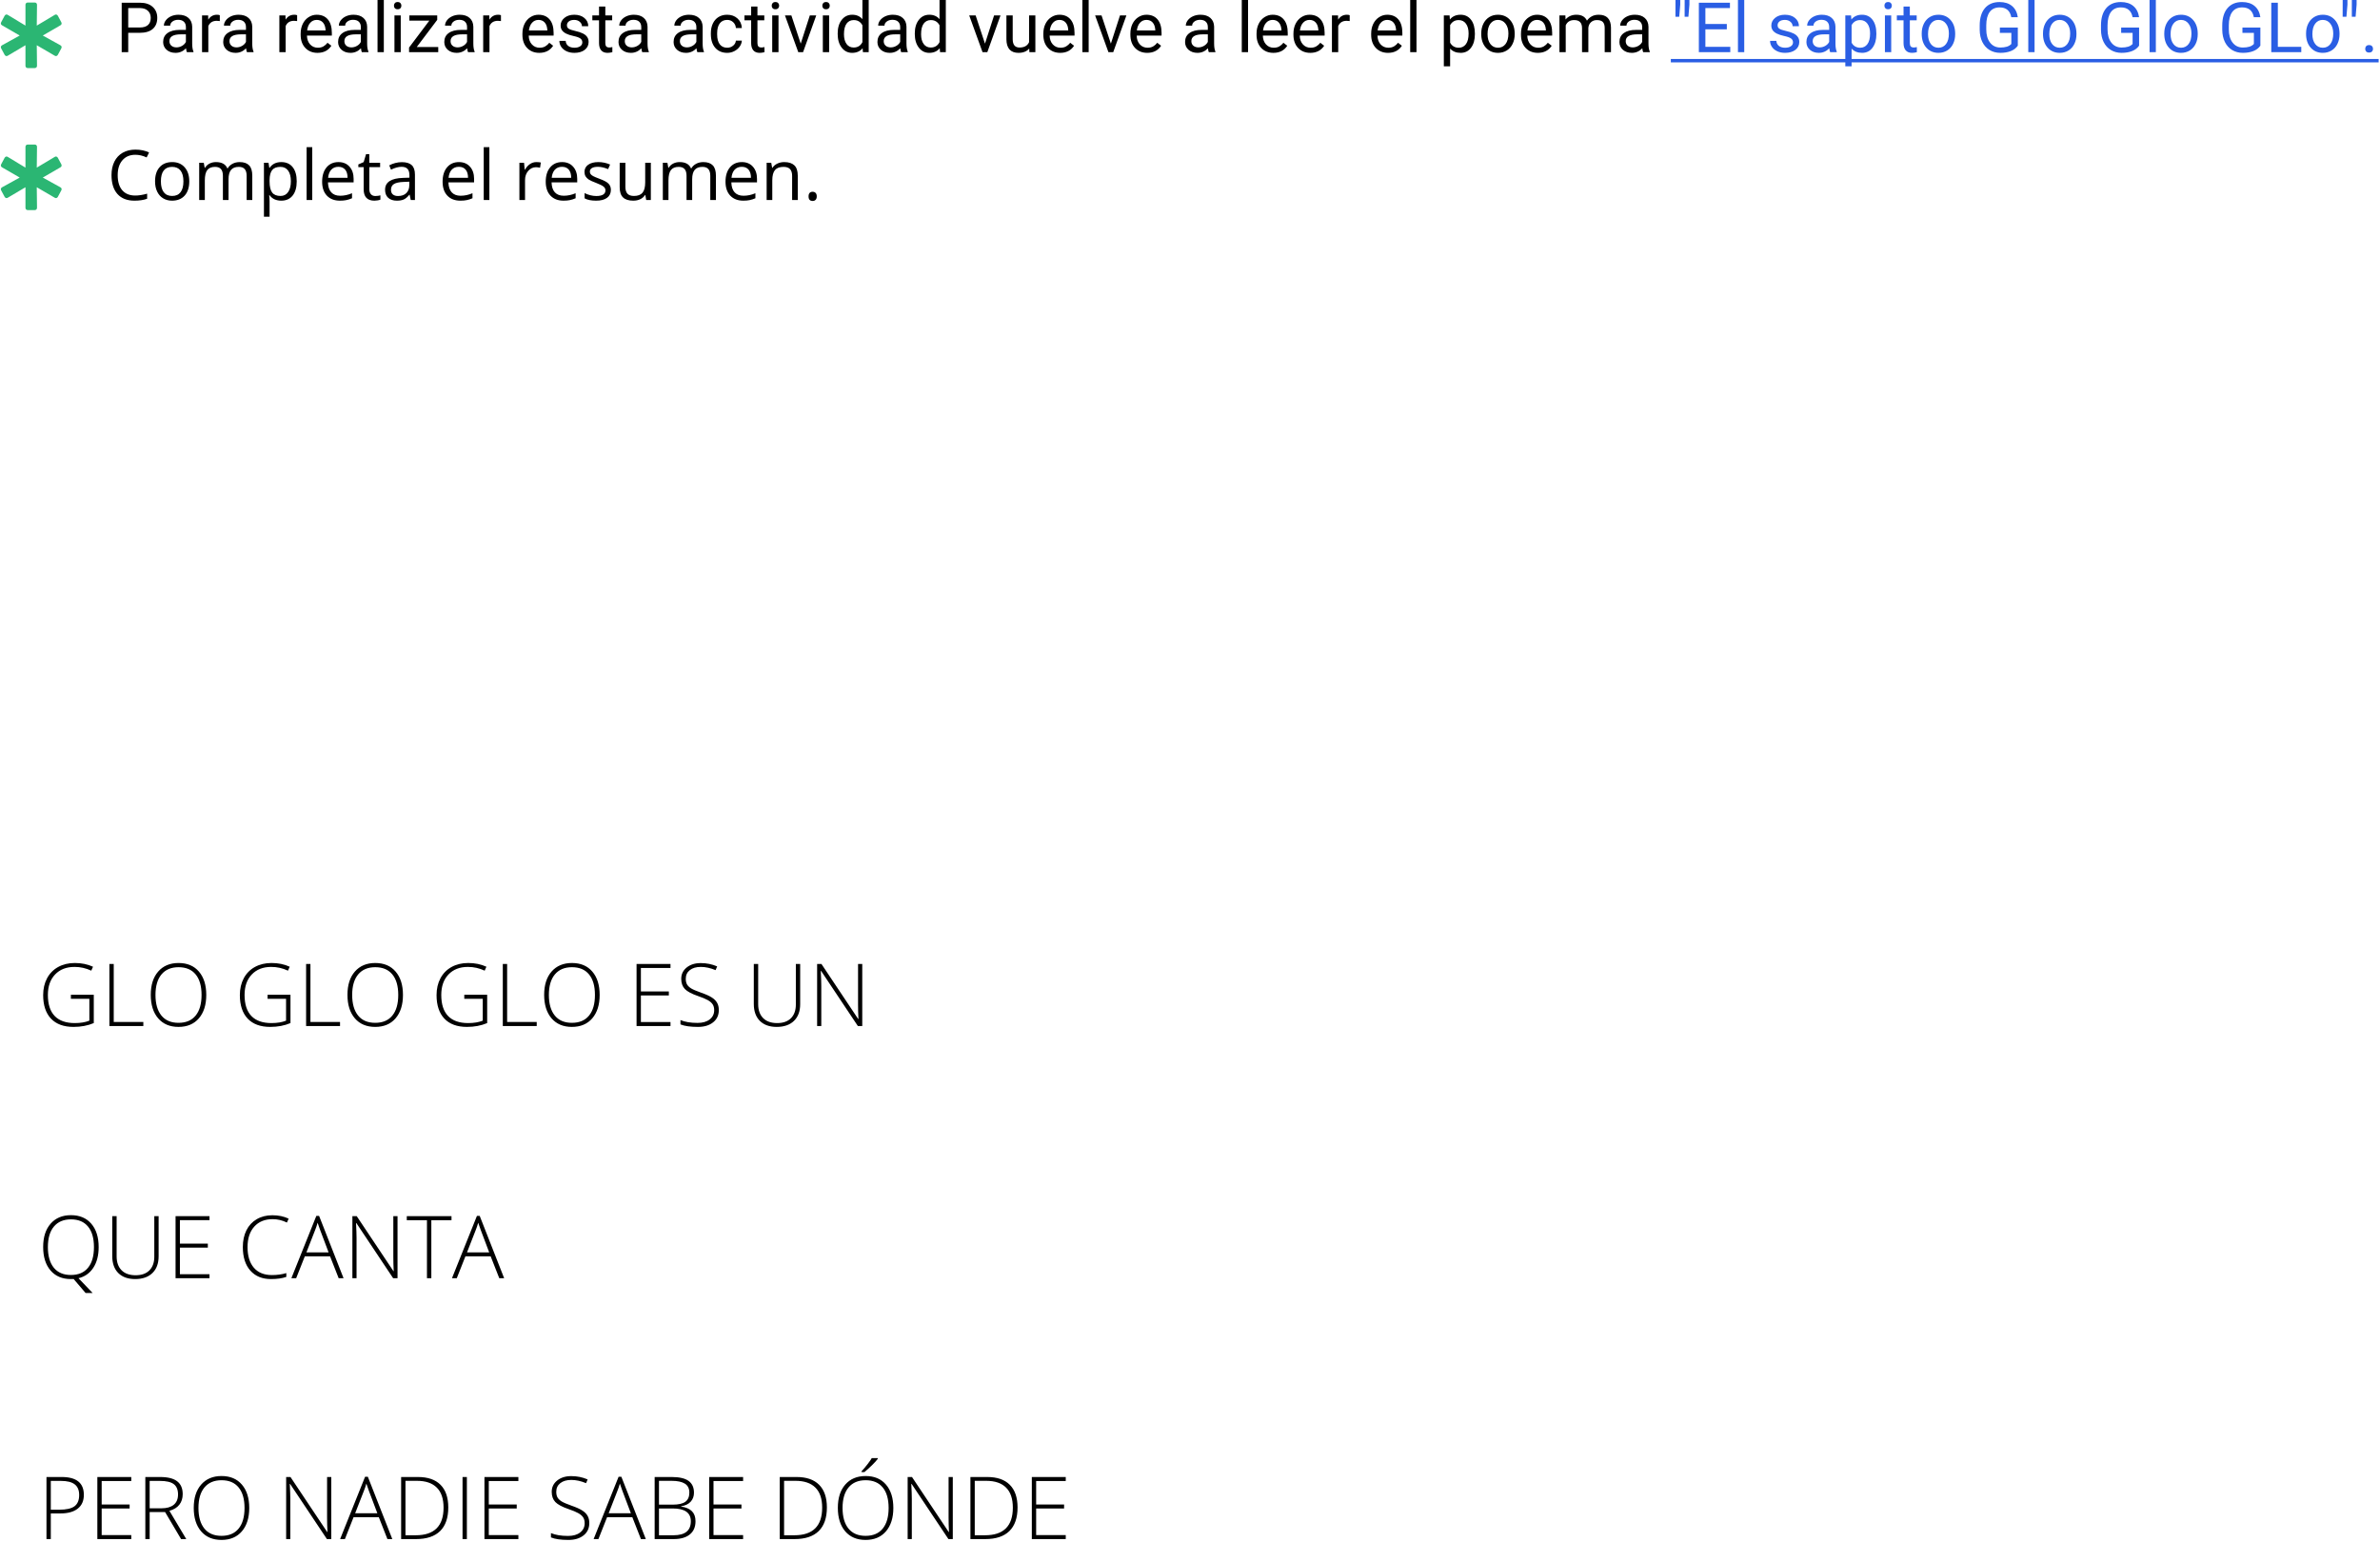 <svg width="821" height="532" viewBox="0 0 821 532" fill="none" xmlns="http://www.w3.org/2000/svg">
<path d="M8.784 22.691V15.603L2.732 19.184C2.335 19.504 1.854 19.343 1.616 18.949L0.419 16.716C0.184 16.317 0.263 15.841 0.739 15.603L6.796 12.259L0.739 8.752C0.263 8.512 0.184 8.036 0.419 7.637L1.616 5.404C1.854 5.01 2.335 4.848 2.732 5.168L8.784 8.831V1.661C8.784 1.18 9.104 0.868 9.582 0.868H11.972C12.453 0.868 12.767 1.183 12.767 1.661L12.685 8.831L18.822 5.168C19.219 4.848 19.697 5.01 19.935 5.404L21.13 7.637C21.37 8.036 21.291 8.512 20.81 8.752L14.76 12.259L20.81 15.603C21.291 15.841 21.37 16.317 21.13 16.716L19.935 18.949C19.697 19.343 19.219 19.504 18.822 19.184L12.685 15.603L12.767 22.691C12.767 23.167 12.453 23.487 11.972 23.487H9.582C9.104 23.487 8.784 23.167 8.784 22.691Z" fill="#2BB673"/>
<path d="M44.23 11.32V18H41.98V0.938H48.273C50.141 0.938 51.602 1.414 52.656 2.367C53.719 3.32 54.25 4.582 54.25 6.152C54.25 7.809 53.73 9.086 52.691 9.984C51.66 10.875 50.18 11.32 48.25 11.32H44.23ZM44.23 9.48H48.273C49.477 9.48 50.398 9.199 51.039 8.637C51.68 8.066 52 7.246 52 6.176C52 5.16 51.68 4.348 51.039 3.738C50.398 3.129 49.52 2.812 48.402 2.789H44.23V9.48ZM64.469 18C64.344 17.75 64.242 17.305 64.164 16.664C63.156 17.711 61.953 18.234 60.555 18.234C59.305 18.234 58.277 17.883 57.473 17.18C56.676 16.469 56.277 15.57 56.277 14.484C56.277 13.164 56.777 12.141 57.777 11.414C58.785 10.68 60.199 10.312 62.02 10.312H64.129V9.316C64.129 8.559 63.902 7.957 63.449 7.512C62.996 7.059 62.328 6.832 61.445 6.832C60.672 6.832 60.023 7.027 59.5 7.418C58.977 7.809 58.715 8.281 58.715 8.836H56.535C56.535 8.203 56.758 7.594 57.203 7.008C57.656 6.414 58.266 5.945 59.031 5.602C59.805 5.258 60.652 5.086 61.574 5.086C63.035 5.086 64.18 5.453 65.008 6.188C65.836 6.914 66.266 7.918 66.297 9.199V15.035C66.297 16.199 66.445 17.125 66.742 17.812V18H64.469ZM60.871 16.348C61.551 16.348 62.195 16.172 62.805 15.82C63.414 15.469 63.855 15.012 64.129 14.449V11.848H62.43C59.773 11.848 58.445 12.625 58.445 14.18C58.445 14.859 58.672 15.391 59.125 15.773C59.578 16.156 60.16 16.348 60.871 16.348ZM75.824 7.266C75.496 7.211 75.141 7.184 74.758 7.184C73.336 7.184 72.371 7.789 71.863 9V18H69.695V5.32H71.805L71.84 6.785C72.551 5.652 73.559 5.086 74.863 5.086C75.285 5.086 75.606 5.141 75.824 5.25V7.266ZM85.188 18C85.062 17.75 84.961 17.305 84.883 16.664C83.875 17.711 82.672 18.234 81.273 18.234C80.023 18.234 78.996 17.883 78.191 17.18C77.394 16.469 76.996 15.57 76.996 14.484C76.996 13.164 77.496 12.141 78.496 11.414C79.504 10.68 80.918 10.312 82.738 10.312H84.848V9.316C84.848 8.559 84.621 7.957 84.168 7.512C83.715 7.059 83.047 6.832 82.164 6.832C81.391 6.832 80.742 7.027 80.219 7.418C79.695 7.809 79.434 8.281 79.434 8.836H77.254C77.254 8.203 77.477 7.594 77.922 7.008C78.375 6.414 78.984 5.945 79.75 5.602C80.523 5.258 81.371 5.086 82.293 5.086C83.754 5.086 84.898 5.453 85.727 6.188C86.555 6.914 86.984 7.918 87.016 9.199V15.035C87.016 16.199 87.164 17.125 87.461 17.812V18H85.188ZM81.59 16.348C82.269 16.348 82.914 16.172 83.523 15.82C84.133 15.469 84.574 15.012 84.848 14.449V11.848H83.148C80.492 11.848 79.164 12.625 79.164 14.18C79.164 14.859 79.391 15.391 79.844 15.773C80.297 16.156 80.879 16.348 81.59 16.348ZM102.496 7.266C102.168 7.211 101.812 7.184 101.43 7.184C100.008 7.184 99.043 7.789 98.535 9V18H96.367V5.32H98.477L98.512 6.785C99.223 5.652 100.23 5.086 101.535 5.086C101.957 5.086 102.277 5.141 102.496 5.25V7.266ZM109.527 18.234C107.809 18.234 106.41 17.672 105.332 16.547C104.254 15.414 103.715 13.902 103.715 12.012V11.613C103.715 10.355 103.953 9.234 104.43 8.25C104.914 7.258 105.586 6.484 106.445 5.93C107.312 5.367 108.25 5.086 109.258 5.086C110.906 5.086 112.188 5.629 113.102 6.715C114.016 7.801 114.473 9.355 114.473 11.379V12.281H105.883C105.914 13.531 106.277 14.543 106.973 15.316C107.676 16.082 108.566 16.465 109.645 16.465C110.41 16.465 111.059 16.309 111.59 15.996C112.121 15.684 112.586 15.27 112.984 14.754L114.309 15.785C113.246 17.418 111.652 18.234 109.527 18.234ZM109.258 6.867C108.383 6.867 107.648 7.188 107.055 7.828C106.461 8.461 106.094 9.352 105.953 10.5H112.305V10.336C112.242 9.234 111.945 8.383 111.414 7.781C110.883 7.172 110.164 6.867 109.258 6.867ZM124.82 18C124.695 17.75 124.594 17.305 124.516 16.664C123.508 17.711 122.305 18.234 120.906 18.234C119.656 18.234 118.629 17.883 117.824 17.18C117.027 16.469 116.629 15.57 116.629 14.484C116.629 13.164 117.129 12.141 118.129 11.414C119.137 10.68 120.551 10.312 122.371 10.312H124.48V9.316C124.48 8.559 124.254 7.957 123.801 7.512C123.348 7.059 122.68 6.832 121.797 6.832C121.023 6.832 120.375 7.027 119.852 7.418C119.328 7.809 119.066 8.281 119.066 8.836H116.887C116.887 8.203 117.109 7.594 117.555 7.008C118.008 6.414 118.617 5.945 119.383 5.602C120.156 5.258 121.004 5.086 121.926 5.086C123.387 5.086 124.531 5.453 125.359 6.188C126.188 6.914 126.617 7.918 126.648 9.199V15.035C126.648 16.199 126.797 17.125 127.094 17.812V18H124.82ZM121.223 16.348C121.902 16.348 122.547 16.172 123.156 15.82C123.766 15.469 124.207 15.012 124.48 14.449V11.848H122.781C120.125 11.848 118.797 12.625 118.797 14.18C118.797 14.859 119.023 15.391 119.477 15.773C119.93 16.156 120.512 16.348 121.223 16.348ZM132.402 18H130.234V0H132.402V18ZM138.238 18H136.07V5.32H138.238V18ZM135.895 1.957C135.895 1.605 136 1.309 136.211 1.066C136.43 0.824 136.75 0.703 137.172 0.703C137.594 0.703 137.914 0.824 138.133 1.066C138.352 1.309 138.461 1.605 138.461 1.957C138.461 2.309 138.352 2.602 138.133 2.836C137.914 3.07 137.594 3.188 137.172 3.188C136.75 3.188 136.43 3.07 136.211 2.836C136 2.602 135.895 2.309 135.895 1.957ZM143.758 16.23H151.176V18H141.109V16.406L148.105 7.113H141.215V5.32H150.824V6.855L143.758 16.23ZM161.453 18C161.328 17.75 161.227 17.305 161.148 16.664C160.141 17.711 158.938 18.234 157.539 18.234C156.289 18.234 155.262 17.883 154.457 17.18C153.66 16.469 153.262 15.57 153.262 14.484C153.262 13.164 153.762 12.141 154.762 11.414C155.77 10.68 157.184 10.312 159.004 10.312H161.113V9.316C161.113 8.559 160.887 7.957 160.434 7.512C159.98 7.059 159.312 6.832 158.43 6.832C157.656 6.832 157.008 7.027 156.484 7.418C155.961 7.809 155.699 8.281 155.699 8.836H153.52C153.52 8.203 153.742 7.594 154.188 7.008C154.641 6.414 155.25 5.945 156.016 5.602C156.789 5.258 157.637 5.086 158.559 5.086C160.02 5.086 161.164 5.453 161.992 6.188C162.82 6.914 163.25 7.918 163.281 9.199V15.035C163.281 16.199 163.43 17.125 163.727 17.812V18H161.453ZM157.855 16.348C158.535 16.348 159.18 16.172 159.789 15.82C160.398 15.469 160.84 15.012 161.113 14.449V11.848H159.414C156.758 11.848 155.43 12.625 155.43 14.18C155.43 14.859 155.656 15.391 156.109 15.773C156.562 16.156 157.145 16.348 157.855 16.348ZM172.809 7.266C172.48 7.211 172.125 7.184 171.742 7.184C170.32 7.184 169.355 7.789 168.848 9V18H166.68V5.32H168.789L168.824 6.785C169.535 5.652 170.543 5.086 171.848 5.086C172.27 5.086 172.59 5.141 172.809 5.25V7.266ZM186.027 18.234C184.309 18.234 182.91 17.672 181.832 16.547C180.754 15.414 180.215 13.902 180.215 12.012V11.613C180.215 10.355 180.453 9.234 180.93 8.25C181.414 7.258 182.086 6.484 182.945 5.93C183.812 5.367 184.75 5.086 185.758 5.086C187.406 5.086 188.688 5.629 189.602 6.715C190.516 7.801 190.973 9.355 190.973 11.379V12.281H182.383C182.414 13.531 182.777 14.543 183.473 15.316C184.176 16.082 185.066 16.465 186.145 16.465C186.91 16.465 187.559 16.309 188.09 15.996C188.621 15.684 189.086 15.27 189.484 14.754L190.809 15.785C189.746 17.418 188.152 18.234 186.027 18.234ZM185.758 6.867C184.883 6.867 184.148 7.188 183.555 7.828C182.961 8.461 182.594 9.352 182.453 10.5H188.805V10.336C188.742 9.234 188.445 8.383 187.914 7.781C187.383 7.172 186.664 6.867 185.758 6.867ZM200.875 14.637C200.875 14.051 200.652 13.598 200.207 13.277C199.77 12.949 199 12.668 197.898 12.434C196.805 12.199 195.934 11.918 195.285 11.59C194.645 11.262 194.168 10.871 193.855 10.418C193.551 9.965 193.398 9.426 193.398 8.801C193.398 7.762 193.836 6.883 194.711 6.164C195.594 5.445 196.719 5.086 198.086 5.086C199.523 5.086 200.688 5.457 201.578 6.199C202.477 6.941 202.926 7.891 202.926 9.047H200.746C200.746 8.453 200.492 7.941 199.984 7.512C199.484 7.082 198.852 6.867 198.086 6.867C197.297 6.867 196.68 7.039 196.234 7.383C195.789 7.727 195.566 8.176 195.566 8.73C195.566 9.254 195.773 9.648 196.188 9.914C196.602 10.18 197.348 10.434 198.426 10.676C199.512 10.918 200.391 11.207 201.062 11.543C201.734 11.879 202.23 12.285 202.551 12.762C202.879 13.23 203.043 13.805 203.043 14.484C203.043 15.617 202.59 16.527 201.684 17.215C200.777 17.895 199.602 18.234 198.156 18.234C197.141 18.234 196.242 18.055 195.461 17.695C194.68 17.336 194.066 16.836 193.621 16.195C193.184 15.547 192.965 14.848 192.965 14.098H195.133C195.172 14.824 195.461 15.402 196 15.832C196.547 16.254 197.266 16.465 198.156 16.465C198.977 16.465 199.633 16.301 200.125 15.973C200.625 15.637 200.875 15.191 200.875 14.637ZM208.809 2.25V5.32H211.176V6.996H208.809V14.859C208.809 15.367 208.914 15.75 209.125 16.008C209.336 16.258 209.695 16.383 210.203 16.383C210.453 16.383 210.797 16.336 211.234 16.242V18C210.664 18.156 210.109 18.234 209.57 18.234C208.602 18.234 207.871 17.941 207.379 17.355C206.887 16.77 206.641 15.938 206.641 14.859V6.996H204.332V5.32H206.641V2.25H208.809ZM221.547 18C221.422 17.75 221.32 17.305 221.242 16.664C220.234 17.711 219.031 18.234 217.633 18.234C216.383 18.234 215.355 17.883 214.551 17.18C213.754 16.469 213.355 15.57 213.355 14.484C213.355 13.164 213.855 12.141 214.855 11.414C215.863 10.68 217.277 10.312 219.098 10.312H221.207V9.316C221.207 8.559 220.98 7.957 220.527 7.512C220.074 7.059 219.406 6.832 218.523 6.832C217.75 6.832 217.102 7.027 216.578 7.418C216.055 7.809 215.793 8.281 215.793 8.836H213.613C213.613 8.203 213.836 7.594 214.281 7.008C214.734 6.414 215.344 5.945 216.109 5.602C216.883 5.258 217.73 5.086 218.652 5.086C220.113 5.086 221.258 5.453 222.086 6.188C222.914 6.914 223.344 7.918 223.375 9.199V15.035C223.375 16.199 223.523 17.125 223.82 17.812V18H221.547ZM217.949 16.348C218.629 16.348 219.273 16.172 219.883 15.82C220.492 15.469 220.934 15.012 221.207 14.449V11.848H219.508C216.852 11.848 215.523 12.625 215.523 14.18C215.523 14.859 215.75 15.391 216.203 15.773C216.656 16.156 217.238 16.348 217.949 16.348ZM240.555 18C240.43 17.75 240.328 17.305 240.25 16.664C239.242 17.711 238.039 18.234 236.641 18.234C235.391 18.234 234.363 17.883 233.559 17.18C232.762 16.469 232.363 15.57 232.363 14.484C232.363 13.164 232.863 12.141 233.863 11.414C234.871 10.68 236.285 10.312 238.105 10.312H240.215V9.316C240.215 8.559 239.988 7.957 239.535 7.512C239.082 7.059 238.414 6.832 237.531 6.832C236.758 6.832 236.109 7.027 235.586 7.418C235.062 7.809 234.801 8.281 234.801 8.836H232.621C232.621 8.203 232.844 7.594 233.289 7.008C233.742 6.414 234.352 5.945 235.117 5.602C235.891 5.258 236.738 5.086 237.66 5.086C239.121 5.086 240.266 5.453 241.094 6.188C241.922 6.914 242.352 7.918 242.383 9.199V15.035C242.383 16.199 242.531 17.125 242.828 17.812V18H240.555ZM236.957 16.348C237.637 16.348 238.281 16.172 238.891 15.82C239.5 15.469 239.941 15.012 240.215 14.449V11.848H238.516C235.859 11.848 234.531 12.625 234.531 14.18C234.531 14.859 234.758 15.391 235.211 15.773C235.664 16.156 236.246 16.348 236.957 16.348ZM250.867 16.465C251.641 16.465 252.316 16.23 252.895 15.762C253.473 15.293 253.793 14.707 253.855 14.004H255.906C255.867 14.73 255.617 15.422 255.156 16.078C254.695 16.734 254.078 17.258 253.305 17.648C252.539 18.039 251.727 18.234 250.867 18.234C249.141 18.234 247.766 17.66 246.742 16.512C245.727 15.355 245.219 13.777 245.219 11.777V11.414C245.219 10.18 245.445 9.082 245.898 8.121C246.352 7.16 247 6.414 247.844 5.883C248.695 5.352 249.699 5.086 250.855 5.086C252.277 5.086 253.457 5.512 254.395 6.363C255.34 7.215 255.844 8.32 255.906 9.68H253.855C253.793 8.859 253.48 8.188 252.918 7.664C252.363 7.133 251.676 6.867 250.855 6.867C249.754 6.867 248.898 7.266 248.289 8.062C247.688 8.852 247.387 9.996 247.387 11.496V11.906C247.387 13.367 247.688 14.492 248.289 15.281C248.891 16.07 249.75 16.465 250.867 16.465ZM261.285 2.25V5.32H263.652V6.996H261.285V14.859C261.285 15.367 261.391 15.75 261.602 16.008C261.812 16.258 262.172 16.383 262.68 16.383C262.93 16.383 263.273 16.336 263.711 16.242V18C263.141 18.156 262.586 18.234 262.047 18.234C261.078 18.234 260.348 17.941 259.855 17.355C259.363 16.77 259.117 15.938 259.117 14.859V6.996H256.809V5.32H259.117V2.25H261.285ZM268.551 18H266.383V5.32H268.551V18ZM266.207 1.957C266.207 1.605 266.312 1.309 266.523 1.066C266.742 0.824 267.062 0.703 267.484 0.703C267.906 0.703 268.227 0.824 268.445 1.066C268.664 1.309 268.773 1.605 268.773 1.957C268.773 2.309 268.664 2.602 268.445 2.836C268.227 3.07 267.906 3.188 267.484 3.188C267.062 3.188 266.742 3.07 266.523 2.836C266.312 2.602 266.207 2.309 266.207 1.957ZM276.215 15.059L279.355 5.32H281.57L277.023 18H275.371L270.777 5.32H272.992L276.215 15.059ZM286.012 18H283.844V5.32H286.012V18ZM283.668 1.957C283.668 1.605 283.773 1.309 283.984 1.066C284.203 0.824 284.523 0.703 284.945 0.703C285.367 0.703 285.688 0.824 285.906 1.066C286.125 1.309 286.234 1.605 286.234 1.957C286.234 2.309 286.125 2.602 285.906 2.836C285.688 3.07 285.367 3.188 284.945 3.188C284.523 3.188 284.203 3.07 283.984 2.836C283.773 2.602 283.668 2.309 283.668 1.957ZM288.965 11.555C288.965 9.609 289.426 8.047 290.348 6.867C291.27 5.68 292.477 5.086 293.969 5.086C295.453 5.086 296.629 5.594 297.496 6.609V0H299.664V18H297.672L297.566 16.641C296.699 17.703 295.492 18.234 293.945 18.234C292.477 18.234 291.277 17.633 290.348 16.43C289.426 15.227 288.965 13.656 288.965 11.719V11.555ZM291.133 11.801C291.133 13.238 291.43 14.363 292.023 15.176C292.617 15.988 293.438 16.395 294.484 16.395C295.859 16.395 296.863 15.777 297.496 14.543V8.719C296.848 7.523 295.852 6.926 294.508 6.926C293.445 6.926 292.617 7.336 292.023 8.156C291.43 8.977 291.133 10.191 291.133 11.801ZM310.867 18C310.742 17.75 310.641 17.305 310.562 16.664C309.555 17.711 308.352 18.234 306.953 18.234C305.703 18.234 304.676 17.883 303.871 17.18C303.074 16.469 302.676 15.57 302.676 14.484C302.676 13.164 303.176 12.141 304.176 11.414C305.184 10.68 306.598 10.312 308.418 10.312H310.527V9.316C310.527 8.559 310.301 7.957 309.848 7.512C309.395 7.059 308.727 6.832 307.844 6.832C307.07 6.832 306.422 7.027 305.898 7.418C305.375 7.809 305.113 8.281 305.113 8.836H302.934C302.934 8.203 303.156 7.594 303.602 7.008C304.055 6.414 304.664 5.945 305.43 5.602C306.203 5.258 307.051 5.086 307.973 5.086C309.434 5.086 310.578 5.453 311.406 6.188C312.234 6.914 312.664 7.918 312.695 9.199V15.035C312.695 16.199 312.844 17.125 313.141 17.812V18H310.867ZM307.27 16.348C307.949 16.348 308.594 16.172 309.203 15.82C309.812 15.469 310.254 15.012 310.527 14.449V11.848H308.828C306.172 11.848 304.844 12.625 304.844 14.18C304.844 14.859 305.07 15.391 305.523 15.773C305.977 16.156 306.559 16.348 307.27 16.348ZM315.566 11.555C315.566 9.609 316.027 8.047 316.949 6.867C317.871 5.68 319.078 5.086 320.57 5.086C322.055 5.086 323.23 5.594 324.098 6.609V0H326.266V18H324.273L324.168 16.641C323.301 17.703 322.094 18.234 320.547 18.234C319.078 18.234 317.879 17.633 316.949 16.43C316.027 15.227 315.566 13.656 315.566 11.719V11.555ZM317.734 11.801C317.734 13.238 318.031 14.363 318.625 15.176C319.219 15.988 320.039 16.395 321.086 16.395C322.461 16.395 323.465 15.777 324.098 14.543V8.719C323.449 7.523 322.453 6.926 321.109 6.926C320.047 6.926 319.219 7.336 318.625 8.156C318.031 8.977 317.734 10.191 317.734 11.801ZM339.777 15.059L342.918 5.32H345.133L340.586 18H338.934L334.34 5.32H336.555L339.777 15.059ZM355.047 16.746C354.203 17.738 352.965 18.234 351.332 18.234C349.98 18.234 348.949 17.844 348.238 17.062C347.535 16.273 347.18 15.109 347.172 13.57V5.32H349.34V13.512C349.34 15.434 350.121 16.395 351.684 16.395C353.34 16.395 354.441 15.777 354.988 14.543V5.32H357.156V18H355.094L355.047 16.746ZM365.723 18.234C364.004 18.234 362.605 17.672 361.527 16.547C360.449 15.414 359.91 13.902 359.91 12.012V11.613C359.91 10.355 360.148 9.234 360.625 8.25C361.109 7.258 361.781 6.484 362.641 5.93C363.508 5.367 364.445 5.086 365.453 5.086C367.102 5.086 368.383 5.629 369.297 6.715C370.211 7.801 370.668 9.355 370.668 11.379V12.281H362.078C362.109 13.531 362.473 14.543 363.168 15.316C363.871 16.082 364.762 16.465 365.84 16.465C366.605 16.465 367.254 16.309 367.785 15.996C368.316 15.684 368.781 15.27 369.18 14.754L370.504 15.785C369.441 17.418 367.848 18.234 365.723 18.234ZM365.453 6.867C364.578 6.867 363.844 7.188 363.25 7.828C362.656 8.461 362.289 9.352 362.148 10.5H368.5V10.336C368.438 9.234 368.141 8.383 367.609 7.781C367.078 7.172 366.359 6.867 365.453 6.867ZM375.543 18H373.375V0H375.543V18ZM383.207 15.059L386.348 5.32H388.562L384.016 18H382.363L377.77 5.32H379.984L383.207 15.059ZM395.746 18.234C394.027 18.234 392.629 17.672 391.551 16.547C390.473 15.414 389.934 13.902 389.934 12.012V11.613C389.934 10.355 390.172 9.234 390.648 8.25C391.133 7.258 391.805 6.484 392.664 5.93C393.531 5.367 394.469 5.086 395.477 5.086C397.125 5.086 398.406 5.629 399.32 6.715C400.234 7.801 400.691 9.355 400.691 11.379V12.281H392.102C392.133 13.531 392.496 14.543 393.191 15.316C393.895 16.082 394.785 16.465 395.863 16.465C396.629 16.465 397.277 16.309 397.809 15.996C398.34 15.684 398.805 15.27 399.203 14.754L400.527 15.785C399.465 17.418 397.871 18.234 395.746 18.234ZM395.477 6.867C394.602 6.867 393.867 7.188 393.273 7.828C392.68 8.461 392.312 9.352 392.172 10.5H398.523V10.336C398.461 9.234 398.164 8.383 397.633 7.781C397.102 7.172 396.383 6.867 395.477 6.867ZM416.992 18C416.867 17.75 416.766 17.305 416.688 16.664C415.68 17.711 414.477 18.234 413.078 18.234C411.828 18.234 410.801 17.883 409.996 17.18C409.199 16.469 408.801 15.57 408.801 14.484C408.801 13.164 409.301 12.141 410.301 11.414C411.309 10.68 412.723 10.312 414.543 10.312H416.652V9.316C416.652 8.559 416.426 7.957 415.973 7.512C415.52 7.059 414.852 6.832 413.969 6.832C413.195 6.832 412.547 7.027 412.023 7.418C411.5 7.809 411.238 8.281 411.238 8.836H409.059C409.059 8.203 409.281 7.594 409.727 7.008C410.18 6.414 410.789 5.945 411.555 5.602C412.328 5.258 413.176 5.086 414.098 5.086C415.559 5.086 416.703 5.453 417.531 6.188C418.359 6.914 418.789 7.918 418.82 9.199V15.035C418.82 16.199 418.969 17.125 419.266 17.812V18H416.992ZM413.395 16.348C414.074 16.348 414.719 16.172 415.328 15.82C415.938 15.469 416.379 15.012 416.652 14.449V11.848H414.953C412.297 11.848 410.969 12.625 410.969 14.18C410.969 14.859 411.195 15.391 411.648 15.773C412.102 16.156 412.684 16.348 413.395 16.348ZM430.527 18H428.359V0H430.527V18ZM439.27 18.234C437.551 18.234 436.152 17.672 435.074 16.547C433.996 15.414 433.457 13.902 433.457 12.012V11.613C433.457 10.355 433.695 9.234 434.172 8.25C434.656 7.258 435.328 6.484 436.188 5.93C437.055 5.367 437.992 5.086 439 5.086C440.648 5.086 441.93 5.629 442.844 6.715C443.758 7.801 444.215 9.355 444.215 11.379V12.281H435.625C435.656 13.531 436.02 14.543 436.715 15.316C437.418 16.082 438.309 16.465 439.387 16.465C440.152 16.465 440.801 16.309 441.332 15.996C441.863 15.684 442.328 15.27 442.727 14.754L444.051 15.785C442.988 17.418 441.395 18.234 439.27 18.234ZM439 6.867C438.125 6.867 437.391 7.188 436.797 7.828C436.203 8.461 435.836 9.352 435.695 10.5H442.047V10.336C441.984 9.234 441.688 8.383 441.156 7.781C440.625 7.172 439.906 6.867 439 6.867ZM451.996 18.234C450.277 18.234 448.879 17.672 447.801 16.547C446.723 15.414 446.184 13.902 446.184 12.012V11.613C446.184 10.355 446.422 9.234 446.898 8.25C447.383 7.258 448.055 6.484 448.914 5.93C449.781 5.367 450.719 5.086 451.727 5.086C453.375 5.086 454.656 5.629 455.57 6.715C456.484 7.801 456.941 9.355 456.941 11.379V12.281H448.352C448.383 13.531 448.746 14.543 449.441 15.316C450.145 16.082 451.035 16.465 452.113 16.465C452.879 16.465 453.527 16.309 454.059 15.996C454.59 15.684 455.055 15.27 455.453 14.754L456.777 15.785C455.715 17.418 454.121 18.234 451.996 18.234ZM451.727 6.867C450.852 6.867 450.117 7.188 449.523 7.828C448.93 8.461 448.562 9.352 448.422 10.5H454.773V10.336C454.711 9.234 454.414 8.383 453.883 7.781C453.352 7.172 452.633 6.867 451.727 6.867ZM465.59 7.266C465.262 7.211 464.906 7.184 464.523 7.184C463.102 7.184 462.137 7.789 461.629 9V18H459.461V5.32H461.57L461.605 6.785C462.316 5.652 463.324 5.086 464.629 5.086C465.051 5.086 465.371 5.141 465.59 5.25V7.266ZM478.809 18.234C477.09 18.234 475.691 17.672 474.613 16.547C473.535 15.414 472.996 13.902 472.996 12.012V11.613C472.996 10.355 473.234 9.234 473.711 8.25C474.195 7.258 474.867 6.484 475.727 5.93C476.594 5.367 477.531 5.086 478.539 5.086C480.188 5.086 481.469 5.629 482.383 6.715C483.297 7.801 483.754 9.355 483.754 11.379V12.281H475.164C475.195 13.531 475.559 14.543 476.254 15.316C476.957 16.082 477.848 16.465 478.926 16.465C479.691 16.465 480.34 16.309 480.871 15.996C481.402 15.684 481.867 15.27 482.266 14.754L483.59 15.785C482.527 17.418 480.934 18.234 478.809 18.234ZM478.539 6.867C477.664 6.867 476.93 7.188 476.336 7.828C475.742 8.461 475.375 9.352 475.234 10.5H481.586V10.336C481.523 9.234 481.227 8.383 480.695 7.781C480.164 7.172 479.445 6.867 478.539 6.867ZM488.629 18H486.461V0H488.629V18ZM508.773 11.801C508.773 13.73 508.332 15.285 507.449 16.465C506.566 17.645 505.371 18.234 503.863 18.234C502.324 18.234 501.113 17.746 500.23 16.77V22.875H498.062V5.32H500.043L500.148 6.727C501.031 5.633 502.258 5.086 503.828 5.086C505.352 5.086 506.555 5.66 507.438 6.809C508.328 7.957 508.773 9.555 508.773 11.602V11.801ZM506.605 11.555C506.605 10.125 506.301 8.996 505.691 8.168C505.082 7.34 504.246 6.926 503.184 6.926C501.871 6.926 500.887 7.508 500.23 8.672V14.73C500.879 15.887 501.871 16.465 503.207 16.465C504.246 16.465 505.07 16.055 505.68 15.234C506.297 14.406 506.605 13.18 506.605 11.555ZM510.965 11.543C510.965 10.301 511.207 9.184 511.691 8.191C512.184 7.199 512.863 6.434 513.73 5.895C514.605 5.355 515.602 5.086 516.719 5.086C518.445 5.086 519.84 5.684 520.902 6.879C521.973 8.074 522.508 9.664 522.508 11.648V11.801C522.508 13.035 522.27 14.145 521.793 15.129C521.324 16.105 520.648 16.867 519.766 17.414C518.891 17.961 517.883 18.234 516.742 18.234C515.023 18.234 513.629 17.637 512.559 16.441C511.496 15.246 510.965 13.664 510.965 11.695V11.543ZM513.145 11.801C513.145 13.207 513.469 14.336 514.117 15.188C514.773 16.039 515.648 16.465 516.742 16.465C517.844 16.465 518.719 16.035 519.367 15.176C520.016 14.309 520.34 13.098 520.34 11.543C520.34 10.152 520.008 9.027 519.344 8.168C518.688 7.301 517.812 6.867 516.719 6.867C515.648 6.867 514.785 7.293 514.129 8.145C513.473 8.996 513.145 10.215 513.145 11.801ZM530.488 18.234C528.77 18.234 527.371 17.672 526.293 16.547C525.215 15.414 524.676 13.902 524.676 12.012V11.613C524.676 10.355 524.914 9.234 525.391 8.25C525.875 7.258 526.547 6.484 527.406 5.93C528.273 5.367 529.211 5.086 530.219 5.086C531.867 5.086 533.148 5.629 534.062 6.715C534.977 7.801 535.434 9.355 535.434 11.379V12.281H526.844C526.875 13.531 527.238 14.543 527.934 15.316C528.637 16.082 529.527 16.465 530.605 16.465C531.371 16.465 532.02 16.309 532.551 15.996C533.082 15.684 533.547 15.27 533.945 14.754L535.27 15.785C534.207 17.418 532.613 18.234 530.488 18.234ZM530.219 6.867C529.344 6.867 528.609 7.188 528.016 7.828C527.422 8.461 527.055 9.352 526.914 10.5H533.266V10.336C533.203 9.234 532.906 8.383 532.375 7.781C531.844 7.172 531.125 6.867 530.219 6.867ZM539.992 5.32L540.051 6.727C540.98 5.633 542.234 5.086 543.812 5.086C545.586 5.086 546.793 5.766 547.434 7.125C547.855 6.516 548.402 6.023 549.074 5.648C549.754 5.273 550.555 5.086 551.477 5.086C554.258 5.086 555.672 6.559 555.719 9.504V18H553.551V9.633C553.551 8.727 553.344 8.051 552.93 7.605C552.516 7.152 551.82 6.926 550.844 6.926C550.039 6.926 549.371 7.168 548.84 7.652C548.309 8.129 548 8.773 547.914 9.586V18H545.734V9.691C545.734 7.848 544.832 6.926 543.027 6.926C541.605 6.926 540.633 7.531 540.109 8.742V18H537.941V5.32H539.992ZM566.828 18C566.703 17.75 566.602 17.305 566.523 16.664C565.516 17.711 564.312 18.234 562.914 18.234C561.664 18.234 560.637 17.883 559.832 17.18C559.035 16.469 558.637 15.57 558.637 14.484C558.637 13.164 559.137 12.141 560.137 11.414C561.145 10.68 562.559 10.312 564.379 10.312H566.488V9.316C566.488 8.559 566.262 7.957 565.809 7.512C565.355 7.059 564.688 6.832 563.805 6.832C563.031 6.832 562.383 7.027 561.859 7.418C561.336 7.809 561.074 8.281 561.074 8.836H558.895C558.895 8.203 559.117 7.594 559.562 7.008C560.016 6.414 560.625 5.945 561.391 5.602C562.164 5.258 563.012 5.086 563.934 5.086C565.395 5.086 566.539 5.453 567.367 6.188C568.195 6.914 568.625 7.918 568.656 9.199V15.035C568.656 16.199 568.805 17.125 569.102 17.812V18H566.828ZM563.23 16.348C563.91 16.348 564.555 16.172 565.164 15.82C565.773 15.469 566.215 15.012 566.488 14.449V11.848H564.789C562.133 11.848 560.805 12.625 560.805 14.18C560.805 14.859 561.031 15.391 561.484 15.773C561.938 16.156 562.52 16.348 563.23 16.348Z" fill="black"/>
<path d="M579.613 1.594L579.262 5.789H577.961L577.973 0H579.613V1.594ZM582.777 1.594L582.426 5.789H581.125L581.137 0H582.777V1.594ZM595.68 10.113H588.285V16.16H596.875V18H586.035V0.938H596.758V2.789H588.285V8.273H595.68V10.113ZM601.691 18H599.523V0H601.691V18ZM618.508 14.637C618.508 14.051 618.285 13.598 617.84 13.277C617.402 12.949 616.633 12.668 615.531 12.434C614.438 12.199 613.566 11.918 612.918 11.59C612.277 11.262 611.801 10.871 611.488 10.418C611.184 9.965 611.031 9.426 611.031 8.801C611.031 7.762 611.469 6.883 612.344 6.164C613.227 5.445 614.352 5.086 615.719 5.086C617.156 5.086 618.32 5.457 619.211 6.199C620.109 6.941 620.559 7.891 620.559 9.047H618.379C618.379 8.453 618.125 7.941 617.617 7.512C617.117 7.082 616.484 6.867 615.719 6.867C614.93 6.867 614.312 7.039 613.867 7.383C613.422 7.727 613.199 8.176 613.199 8.73C613.199 9.254 613.406 9.648 613.82 9.914C614.234 10.18 614.98 10.434 616.059 10.676C617.145 10.918 618.023 11.207 618.695 11.543C619.367 11.879 619.863 12.285 620.184 12.762C620.512 13.23 620.676 13.805 620.676 14.484C620.676 15.617 620.223 16.527 619.316 17.215C618.41 17.895 617.234 18.234 615.789 18.234C614.773 18.234 613.875 18.055 613.094 17.695C612.312 17.336 611.699 16.836 611.254 16.195C610.816 15.547 610.598 14.848 610.598 14.098H612.766C612.805 14.824 613.094 15.402 613.633 15.832C614.18 16.254 614.898 16.465 615.789 16.465C616.609 16.465 617.266 16.301 617.758 15.973C618.258 15.637 618.508 15.191 618.508 14.637ZM631.328 18C631.203 17.75 631.102 17.305 631.023 16.664C630.016 17.711 628.812 18.234 627.414 18.234C626.164 18.234 625.137 17.883 624.332 17.18C623.535 16.469 623.137 15.57 623.137 14.484C623.137 13.164 623.637 12.141 624.637 11.414C625.645 10.68 627.059 10.312 628.879 10.312H630.988V9.316C630.988 8.559 630.762 7.957 630.309 7.512C629.855 7.059 629.188 6.832 628.305 6.832C627.531 6.832 626.883 7.027 626.359 7.418C625.836 7.809 625.574 8.281 625.574 8.836H623.395C623.395 8.203 623.617 7.594 624.062 7.008C624.516 6.414 625.125 5.945 625.891 5.602C626.664 5.258 627.512 5.086 628.434 5.086C629.895 5.086 631.039 5.453 631.867 6.188C632.695 6.914 633.125 7.918 633.156 9.199V15.035C633.156 16.199 633.305 17.125 633.602 17.812V18H631.328ZM627.73 16.348C628.41 16.348 629.055 16.172 629.664 15.82C630.273 15.469 630.715 15.012 630.988 14.449V11.848H629.289C626.633 11.848 625.305 12.625 625.305 14.18C625.305 14.859 625.531 15.391 625.984 15.773C626.438 16.156 627.02 16.348 627.73 16.348ZM647.266 11.801C647.266 13.73 646.824 15.285 645.941 16.465C645.059 17.645 643.863 18.234 642.355 18.234C640.816 18.234 639.605 17.746 638.723 16.77V22.875H636.555V5.32H638.535L638.641 6.727C639.523 5.633 640.75 5.086 642.32 5.086C643.844 5.086 645.047 5.66 645.93 6.809C646.82 7.957 647.266 9.555 647.266 11.602V11.801ZM645.098 11.555C645.098 10.125 644.793 8.996 644.184 8.168C643.574 7.34 642.738 6.926 641.676 6.926C640.363 6.926 639.379 7.508 638.723 8.672V14.73C639.371 15.887 640.363 16.465 641.699 16.465C642.738 16.465 643.562 16.055 644.172 15.234C644.789 14.406 645.098 13.18 645.098 11.555ZM652.387 18H650.219V5.32H652.387V18ZM650.043 1.957C650.043 1.605 650.148 1.309 650.359 1.066C650.578 0.824 650.898 0.703 651.32 0.703C651.742 0.703 652.062 0.824 652.281 1.066C652.5 1.309 652.609 1.605 652.609 1.957C652.609 2.309 652.5 2.602 652.281 2.836C652.062 3.07 651.742 3.188 651.32 3.188C650.898 3.188 650.578 3.07 650.359 2.836C650.148 2.602 650.043 2.309 650.043 1.957ZM658.809 2.25V5.32H661.176V6.996H658.809V14.859C658.809 15.367 658.914 15.75 659.125 16.008C659.336 16.258 659.695 16.383 660.203 16.383C660.453 16.383 660.797 16.336 661.234 16.242V18C660.664 18.156 660.109 18.234 659.57 18.234C658.602 18.234 657.871 17.941 657.379 17.355C656.887 16.77 656.641 15.938 656.641 14.859V6.996H654.332V5.32H656.641V2.25H658.809ZM662.91 11.543C662.91 10.301 663.152 9.184 663.637 8.191C664.129 7.199 664.809 6.434 665.676 5.895C666.551 5.355 667.547 5.086 668.664 5.086C670.391 5.086 671.785 5.684 672.848 6.879C673.918 8.074 674.453 9.664 674.453 11.648V11.801C674.453 13.035 674.215 14.145 673.738 15.129C673.27 16.105 672.594 16.867 671.711 17.414C670.836 17.961 669.828 18.234 668.688 18.234C666.969 18.234 665.574 17.637 664.504 16.441C663.441 15.246 662.91 13.664 662.91 11.695V11.543ZM665.09 11.801C665.09 13.207 665.414 14.336 666.062 15.188C666.719 16.039 667.594 16.465 668.688 16.465C669.789 16.465 670.664 16.035 671.312 15.176C671.961 14.309 672.285 13.098 672.285 11.543C672.285 10.152 671.953 9.027 671.289 8.168C670.633 7.301 669.758 6.867 668.664 6.867C667.594 6.867 666.73 7.293 666.074 8.145C665.418 8.996 665.09 10.215 665.09 11.801ZM696.062 15.762C695.484 16.59 694.676 17.211 693.637 17.625C692.605 18.031 691.402 18.234 690.027 18.234C688.637 18.234 687.402 17.91 686.324 17.262C685.246 16.605 684.41 15.676 683.816 14.473C683.23 13.27 682.93 11.875 682.914 10.289V8.801C682.914 6.23 683.512 4.238 684.707 2.824C685.91 1.41 687.598 0.703 689.77 0.703C691.551 0.703 692.984 1.16 694.07 2.074C695.156 2.98 695.82 4.27 696.062 5.941H693.812C693.391 3.684 692.047 2.555 689.781 2.555C688.273 2.555 687.129 3.086 686.348 4.148C685.574 5.203 685.184 6.734 685.176 8.742V10.137C685.176 12.051 685.613 13.574 686.488 14.707C687.363 15.832 688.547 16.395 690.039 16.395C690.883 16.395 691.621 16.301 692.254 16.113C692.887 15.926 693.41 15.609 693.824 15.164V11.332H689.875V9.504H696.062V15.762ZM701.84 18H699.672V0H701.84V18ZM704.746 11.543C704.746 10.301 704.988 9.184 705.473 8.191C705.965 7.199 706.645 6.434 707.512 5.895C708.387 5.355 709.383 5.086 710.5 5.086C712.227 5.086 713.621 5.684 714.684 6.879C715.754 8.074 716.289 9.664 716.289 11.648V11.801C716.289 13.035 716.051 14.145 715.574 15.129C715.105 16.105 714.43 16.867 713.547 17.414C712.672 17.961 711.664 18.234 710.523 18.234C708.805 18.234 707.41 17.637 706.34 16.441C705.277 15.246 704.746 13.664 704.746 11.695V11.543ZM706.926 11.801C706.926 13.207 707.25 14.336 707.898 15.188C708.555 16.039 709.43 16.465 710.523 16.465C711.625 16.465 712.5 16.035 713.148 15.176C713.797 14.309 714.121 13.098 714.121 11.543C714.121 10.152 713.789 9.027 713.125 8.168C712.469 7.301 711.594 6.867 710.5 6.867C709.43 6.867 708.566 7.293 707.91 8.145C707.254 8.996 706.926 10.215 706.926 11.801ZM737.898 15.762C737.32 16.59 736.512 17.211 735.473 17.625C734.441 18.031 733.238 18.234 731.863 18.234C730.473 18.234 729.238 17.91 728.16 17.262C727.082 16.605 726.246 15.676 725.652 14.473C725.066 13.27 724.766 11.875 724.75 10.289V8.801C724.75 6.23 725.348 4.238 726.543 2.824C727.746 1.41 729.434 0.703 731.605 0.703C733.387 0.703 734.82 1.16 735.906 2.074C736.992 2.98 737.656 4.27 737.898 5.941H735.648C735.227 3.684 733.883 2.555 731.617 2.555C730.109 2.555 728.965 3.086 728.184 4.148C727.41 5.203 727.02 6.734 727.012 8.742V10.137C727.012 12.051 727.449 13.574 728.324 14.707C729.199 15.832 730.383 16.395 731.875 16.395C732.719 16.395 733.457 16.301 734.09 16.113C734.723 15.926 735.246 15.609 735.66 15.164V11.332H731.711V9.504H737.898V15.762ZM743.676 18H741.508V0H743.676V18ZM746.582 11.543C746.582 10.301 746.824 9.184 747.309 8.191C747.801 7.199 748.48 6.434 749.348 5.895C750.223 5.355 751.219 5.086 752.336 5.086C754.062 5.086 755.457 5.684 756.52 6.879C757.59 8.074 758.125 9.664 758.125 11.648V11.801C758.125 13.035 757.887 14.145 757.41 15.129C756.941 16.105 756.266 16.867 755.383 17.414C754.508 17.961 753.5 18.234 752.359 18.234C750.641 18.234 749.246 17.637 748.176 16.441C747.113 15.246 746.582 13.664 746.582 11.695V11.543ZM748.762 11.801C748.762 13.207 749.086 14.336 749.734 15.188C750.391 16.039 751.266 16.465 752.359 16.465C753.461 16.465 754.336 16.035 754.984 15.176C755.633 14.309 755.957 13.098 755.957 11.543C755.957 10.152 755.625 9.027 754.961 8.168C754.305 7.301 753.43 6.867 752.336 6.867C751.266 6.867 750.402 7.293 749.746 8.145C749.09 8.996 748.762 10.215 748.762 11.801ZM779.734 15.762C779.156 16.59 778.348 17.211 777.309 17.625C776.277 18.031 775.074 18.234 773.699 18.234C772.309 18.234 771.074 17.91 769.996 17.262C768.918 16.605 768.082 15.676 767.488 14.473C766.902 13.27 766.602 11.875 766.586 10.289V8.801C766.586 6.23 767.184 4.238 768.379 2.824C769.582 1.41 771.27 0.703 773.441 0.703C775.223 0.703 776.656 1.16 777.742 2.074C778.828 2.98 779.492 4.27 779.734 5.941H777.484C777.062 3.684 775.719 2.555 773.453 2.555C771.945 2.555 770.801 3.086 770.02 4.148C769.246 5.203 768.855 6.734 768.848 8.742V10.137C768.848 12.051 769.285 13.574 770.16 14.707C771.035 15.832 772.219 16.395 773.711 16.395C774.555 16.395 775.293 16.301 775.926 16.113C776.559 15.926 777.082 15.609 777.496 15.164V11.332H773.547V9.504H779.734V15.762ZM785.758 16.16H793.844V18H783.496V0.938H785.758V16.16ZM795.496 11.543C795.496 10.301 795.738 9.184 796.223 8.191C796.715 7.199 797.395 6.434 798.262 5.895C799.137 5.355 800.133 5.086 801.25 5.086C802.977 5.086 804.371 5.684 805.434 6.879C806.504 8.074 807.039 9.664 807.039 11.648V11.801C807.039 13.035 806.801 14.145 806.324 15.129C805.855 16.105 805.18 16.867 804.297 17.414C803.422 17.961 802.414 18.234 801.273 18.234C799.555 18.234 798.16 17.637 797.09 16.441C796.027 15.246 795.496 13.664 795.496 11.695V11.543ZM797.676 11.801C797.676 13.207 798 14.336 798.648 15.188C799.305 16.039 800.18 16.465 801.273 16.465C802.375 16.465 803.25 16.035 803.898 15.176C804.547 14.309 804.871 13.098 804.871 11.543C804.871 10.152 804.539 9.027 803.875 8.168C803.219 7.301 802.344 6.867 801.25 6.867C800.18 6.867 799.316 7.293 798.66 8.145C798.004 8.996 797.676 10.215 797.676 11.801ZM809.77 1.594L809.418 5.789H808.117L808.129 0H809.77V1.594ZM812.934 1.594L812.582 5.789H811.281L811.293 0H812.934V1.594ZM815.898 16.863C815.898 16.488 816.008 16.176 816.227 15.926C816.453 15.676 816.789 15.551 817.234 15.551C817.68 15.551 818.016 15.676 818.242 15.926C818.477 16.176 818.594 16.488 818.594 16.863C818.594 17.223 818.477 17.523 818.242 17.766C818.016 18.008 817.68 18.129 817.234 18.129C816.789 18.129 816.453 18.008 816.227 17.766C816.008 17.523 815.898 17.223 815.898 16.863Z" fill="#2A5EE4"/>
<path d="M576.367 20.344H820.527V21.516H576.367V20.344Z" fill="#2A5EE4"/>
<path d="M8.784 71.691V64.603L2.732 68.184C2.335 68.504 1.854 68.343 1.616 67.949L0.419 65.716C0.184 65.317 0.263 64.841 0.739 64.603L6.796 61.259L0.739 57.752C0.263 57.512 0.184 57.036 0.419 56.637L1.616 54.404C1.854 54.01 2.335 53.848 2.732 54.168L8.784 57.831V50.661C8.784 50.18 9.104 49.868 9.582 49.868H11.972C12.453 49.868 12.767 50.183 12.767 50.661L12.685 57.831L18.822 54.168C19.219 53.848 19.697 54.01 19.935 54.404L21.13 56.637C21.37 57.036 21.291 57.512 20.81 57.752L14.76 61.259L20.81 64.603C21.291 64.841 21.37 65.317 21.13 65.716L19.935 67.949C19.697 68.343 19.219 68.504 18.822 68.184L12.685 64.603L12.767 71.691C12.767 72.167 12.453 72.487 11.972 72.487H9.582C9.104 72.487 8.784 72.167 8.784 71.691Z" fill="#2BB673"/>
<path d="M46.691 53.402C44.809 53.402 43.32 54.031 42.227 55.289C41.141 56.539 40.598 58.254 40.598 60.434C40.598 62.676 41.121 64.41 42.168 65.637C43.223 66.856 44.723 67.465 46.668 67.465C47.863 67.465 49.227 67.25 50.758 66.82V68.566C49.57 69.012 48.105 69.234 46.363 69.234C43.84 69.234 41.891 68.469 40.516 66.938C39.148 65.406 38.465 63.23 38.465 60.41C38.465 58.645 38.793 57.098 39.449 55.77C40.113 54.441 41.066 53.418 42.309 52.699C43.559 51.98 45.027 51.621 46.715 51.621C48.512 51.621 50.082 51.949 51.426 52.605L50.582 54.316C49.285 53.707 47.988 53.402 46.691 53.402ZM65.289 62.566C65.289 64.66 64.762 66.297 63.707 67.477C62.652 68.648 61.195 69.234 59.336 69.234C58.188 69.234 57.168 68.965 56.277 68.426C55.387 67.887 54.699 67.113 54.215 66.106C53.73 65.098 53.488 63.918 53.488 62.566C53.488 60.473 54.012 58.844 55.059 57.68C56.105 56.508 57.559 55.922 59.418 55.922C61.215 55.922 62.641 56.52 63.695 57.715C64.758 58.91 65.289 60.527 65.289 62.566ZM55.504 62.566C55.504 64.207 55.832 65.457 56.488 66.316C57.145 67.176 58.109 67.606 59.383 67.606C60.656 67.606 61.621 67.18 62.277 66.328C62.941 65.469 63.273 64.215 63.273 62.566C63.273 60.934 62.941 59.695 62.277 58.852C61.621 58 60.648 57.574 59.359 57.574C58.086 57.574 57.125 57.992 56.477 58.828C55.828 59.664 55.504 60.91 55.504 62.566ZM85.082 69V60.645C85.082 59.621 84.863 58.855 84.426 58.348C83.988 57.832 83.309 57.574 82.387 57.574C81.176 57.574 80.281 57.922 79.703 58.617C79.125 59.312 78.836 60.383 78.836 61.828V69H76.891V60.645C76.891 59.621 76.672 58.855 76.234 58.348C75.797 57.832 75.113 57.574 74.184 57.574C72.965 57.574 72.07 57.941 71.5 58.676C70.938 59.402 70.656 60.598 70.656 62.262V69H68.711V56.156H70.293L70.609 57.914H70.703C71.07 57.289 71.586 56.801 72.25 56.449C72.922 56.098 73.672 55.922 74.5 55.922C76.508 55.922 77.82 56.648 78.438 58.102H78.531C78.914 57.43 79.469 56.898 80.195 56.508C80.922 56.117 81.75 55.922 82.68 55.922C84.133 55.922 85.219 56.297 85.938 57.047C86.664 57.789 87.027 58.98 87.027 60.621V69H85.082ZM97.023 69.234C96.188 69.234 95.422 69.082 94.727 68.777C94.039 68.465 93.461 67.988 92.992 67.348H92.852C92.945 68.098 92.992 68.809 92.992 69.481V74.766H91.047V56.156H92.629L92.898 57.914H92.992C93.492 57.211 94.074 56.703 94.738 56.391C95.402 56.078 96.164 55.922 97.023 55.922C98.727 55.922 100.039 56.504 100.961 57.668C101.891 58.832 102.355 60.465 102.355 62.566C102.355 64.676 101.883 66.316 100.938 67.488C100 68.652 98.695 69.234 97.023 69.234ZM96.742 57.574C95.43 57.574 94.481 57.938 93.894 58.664C93.309 59.391 93.008 60.547 92.992 62.133V62.566C92.992 64.371 93.293 65.664 93.894 66.445C94.496 67.219 95.461 67.606 96.789 67.606C97.898 67.606 98.766 67.156 99.391 66.258C100.023 65.359 100.34 64.121 100.34 62.543C100.34 60.941 100.023 59.715 99.391 58.863C98.766 58.004 97.883 57.574 96.742 57.574ZM107.711 69H105.766V50.766H107.711V69ZM117.262 69.234C115.363 69.234 113.863 68.656 112.762 67.5C111.668 66.344 111.121 64.738 111.121 62.684C111.121 60.613 111.629 58.969 112.645 57.75C113.668 56.531 115.039 55.922 116.758 55.922C118.367 55.922 119.641 56.453 120.578 57.516C121.516 58.57 121.984 59.965 121.984 61.699V62.93H113.137C113.176 64.438 113.555 65.582 114.273 66.363C115 67.144 116.02 67.535 117.332 67.535C118.715 67.535 120.082 67.246 121.434 66.668V68.402C120.746 68.699 120.094 68.91 119.477 69.035C118.867 69.168 118.129 69.234 117.262 69.234ZM116.734 57.551C115.703 57.551 114.879 57.887 114.262 58.559C113.652 59.23 113.293 60.16 113.184 61.348H119.898C119.898 60.121 119.625 59.184 119.078 58.535C118.531 57.879 117.75 57.551 116.734 57.551ZM129.461 67.629C129.805 67.629 130.137 67.606 130.457 67.559C130.777 67.504 131.031 67.449 131.219 67.394V68.883C131.008 68.984 130.695 69.066 130.281 69.129C129.875 69.199 129.508 69.234 129.18 69.234C126.695 69.234 125.453 67.926 125.453 65.309V57.668H123.613V56.73L125.453 55.922L126.273 53.18H127.398V56.156H131.125V57.668H127.398V65.227C127.398 66 127.582 66.594 127.949 67.008C128.316 67.422 128.82 67.629 129.461 67.629ZM141.695 69L141.309 67.172H141.215C140.574 67.977 139.934 68.523 139.293 68.812C138.66 69.094 137.867 69.234 136.914 69.234C135.641 69.234 134.641 68.906 133.914 68.25C133.195 67.594 132.836 66.66 132.836 65.449C132.836 62.855 134.91 61.496 139.059 61.371L141.238 61.301V60.504C141.238 59.496 141.02 58.754 140.582 58.277C140.152 57.793 139.461 57.551 138.508 57.551C137.438 57.551 136.227 57.879 134.875 58.535L134.277 57.047C134.91 56.703 135.602 56.434 136.352 56.238C137.109 56.043 137.867 55.945 138.625 55.945C140.156 55.945 141.289 56.285 142.023 56.965C142.766 57.645 143.137 58.734 143.137 60.234V69H141.695ZM137.301 67.629C138.512 67.629 139.461 67.297 140.148 66.633C140.844 65.969 141.191 65.039 141.191 63.844V62.684L139.246 62.766C137.699 62.82 136.582 63.062 135.895 63.492C135.215 63.914 134.875 64.574 134.875 65.473C134.875 66.176 135.086 66.711 135.508 67.078C135.938 67.445 136.535 67.629 137.301 67.629ZM158.816 69.234C156.918 69.234 155.418 68.656 154.316 67.5C153.223 66.344 152.676 64.738 152.676 62.684C152.676 60.613 153.184 58.969 154.199 57.75C155.223 56.531 156.594 55.922 158.312 55.922C159.922 55.922 161.195 56.453 162.133 57.516C163.07 58.57 163.539 59.965 163.539 61.699V62.93H154.691C154.73 64.438 155.109 65.582 155.828 66.363C156.555 67.144 157.574 67.535 158.887 67.535C160.27 67.535 161.637 67.246 162.988 66.668V68.402C162.301 68.699 161.648 68.91 161.031 69.035C160.422 69.168 159.684 69.234 158.816 69.234ZM158.289 57.551C157.258 57.551 156.434 57.887 155.816 58.559C155.207 59.23 154.848 60.16 154.738 61.348H161.453C161.453 60.121 161.18 59.184 160.633 58.535C160.086 57.879 159.305 57.551 158.289 57.551ZM168.812 69H166.867V50.766H168.812V69ZM185.031 55.922C185.602 55.922 186.113 55.969 186.566 56.062L186.297 57.867C185.766 57.75 185.297 57.691 184.891 57.691C183.852 57.691 182.961 58.113 182.219 58.957C181.484 59.801 181.117 60.852 181.117 62.109V69H179.172V56.156H180.777L181 58.535H181.094C181.57 57.699 182.145 57.055 182.816 56.602C183.488 56.148 184.227 55.922 185.031 55.922ZM194.395 69.234C192.496 69.234 190.996 68.656 189.895 67.5C188.801 66.344 188.254 64.738 188.254 62.684C188.254 60.613 188.762 58.969 189.777 57.75C190.801 56.531 192.172 55.922 193.891 55.922C195.5 55.922 196.773 56.453 197.711 57.516C198.648 58.57 199.117 59.965 199.117 61.699V62.93H190.27C190.309 64.438 190.688 65.582 191.406 66.363C192.133 67.144 193.152 67.535 194.465 67.535C195.848 67.535 197.215 67.246 198.566 66.668V68.402C197.879 68.699 197.227 68.91 196.609 69.035C196 69.168 195.262 69.234 194.395 69.234ZM193.867 57.551C192.836 57.551 192.012 57.887 191.395 58.559C190.785 59.23 190.426 60.16 190.316 61.348H197.031C197.031 60.121 196.758 59.184 196.211 58.535C195.664 57.879 194.883 57.551 193.867 57.551ZM210.73 65.496C210.73 66.691 210.285 67.613 209.395 68.262C208.504 68.91 207.254 69.234 205.645 69.234C203.941 69.234 202.613 68.965 201.66 68.426V66.621C202.277 66.934 202.938 67.18 203.641 67.359C204.352 67.539 205.035 67.629 205.691 67.629C206.707 67.629 207.488 67.469 208.035 67.148C208.582 66.82 208.855 66.324 208.855 65.66C208.855 65.16 208.637 64.734 208.199 64.383C207.77 64.023 206.926 63.602 205.668 63.117C204.473 62.672 203.621 62.285 203.113 61.957C202.613 61.621 202.238 61.242 201.988 60.82C201.746 60.398 201.625 59.895 201.625 59.309C201.625 58.262 202.051 57.438 202.902 56.836C203.754 56.227 204.922 55.922 206.406 55.922C207.789 55.922 209.141 56.203 210.461 56.766L209.77 58.348C208.48 57.816 207.312 57.551 206.266 57.551C205.344 57.551 204.648 57.695 204.18 57.984C203.711 58.273 203.477 58.672 203.477 59.18C203.477 59.523 203.562 59.816 203.734 60.059C203.914 60.301 204.199 60.531 204.59 60.75C204.98 60.969 205.73 61.285 206.84 61.699C208.363 62.254 209.391 62.812 209.922 63.375C210.461 63.938 210.73 64.644 210.73 65.496ZM215.734 56.156V64.488C215.734 65.535 215.973 66.316 216.449 66.832C216.926 67.348 217.672 67.606 218.688 67.606C220.031 67.606 221.012 67.238 221.629 66.504C222.254 65.769 222.566 64.57 222.566 62.906V56.156H224.512V69H222.906L222.625 67.277H222.52C222.121 67.91 221.566 68.394 220.855 68.731C220.152 69.066 219.348 69.234 218.441 69.234C216.879 69.234 215.707 68.863 214.926 68.121C214.152 67.379 213.766 66.191 213.766 64.559V56.156H215.734ZM245.02 69V60.645C245.02 59.621 244.801 58.855 244.363 58.348C243.926 57.832 243.246 57.574 242.324 57.574C241.113 57.574 240.219 57.922 239.641 58.617C239.062 59.312 238.773 60.383 238.773 61.828V69H236.828V60.645C236.828 59.621 236.609 58.855 236.172 58.348C235.734 57.832 235.051 57.574 234.121 57.574C232.902 57.574 232.008 57.941 231.438 58.676C230.875 59.402 230.594 60.598 230.594 62.262V69H228.648V56.156H230.23L230.547 57.914H230.641C231.008 57.289 231.523 56.801 232.188 56.449C232.859 56.098 233.609 55.922 234.438 55.922C236.445 55.922 237.758 56.648 238.375 58.102H238.469C238.852 57.43 239.406 56.898 240.133 56.508C240.859 56.117 241.688 55.922 242.617 55.922C244.07 55.922 245.156 56.297 245.875 57.047C246.602 57.789 246.965 58.98 246.965 60.621V69H245.02ZM256.41 69.234C254.512 69.234 253.012 68.656 251.91 67.5C250.816 66.344 250.27 64.738 250.27 62.684C250.27 60.613 250.777 58.969 251.793 57.75C252.816 56.531 254.188 55.922 255.906 55.922C257.516 55.922 258.789 56.453 259.727 57.516C260.664 58.57 261.133 59.965 261.133 61.699V62.93H252.285C252.324 64.438 252.703 65.582 253.422 66.363C254.148 67.144 255.168 67.535 256.48 67.535C257.863 67.535 259.23 67.246 260.582 66.668V68.402C259.895 68.699 259.242 68.91 258.625 69.035C258.016 69.168 257.277 69.234 256.41 69.234ZM255.883 57.551C254.852 57.551 254.027 57.887 253.41 58.559C252.801 59.23 252.441 60.16 252.332 61.348H259.047C259.047 60.121 258.773 59.184 258.227 58.535C257.68 57.879 256.898 57.551 255.883 57.551ZM273.25 69V60.691C273.25 59.645 273.012 58.863 272.535 58.348C272.059 57.832 271.312 57.574 270.297 57.574C268.953 57.574 267.969 57.938 267.344 58.664C266.719 59.391 266.406 60.59 266.406 62.262V69H264.461V56.156H266.043L266.359 57.914H266.453C266.852 57.281 267.41 56.793 268.129 56.449C268.848 56.098 269.648 55.922 270.531 55.922C272.078 55.922 273.242 56.297 274.023 57.047C274.805 57.789 275.195 58.98 275.195 60.621V69H273.25ZM278.922 67.758C278.922 67.234 279.039 66.84 279.273 66.574C279.516 66.301 279.859 66.164 280.305 66.164C280.758 66.164 281.109 66.301 281.359 66.574C281.617 66.84 281.746 67.234 281.746 67.758C281.746 68.266 281.617 68.656 281.359 68.93C281.102 69.203 280.75 69.34 280.305 69.34C279.906 69.34 279.574 69.219 279.309 68.977C279.051 68.727 278.922 68.32 278.922 67.758Z" fill="black"/>
<path d="M24.455 343.204H32.351V352.975C30.28 353.854 27.951 354.293 25.363 354.293C21.984 354.293 19.392 353.341 17.585 351.437C15.788 349.522 14.89 346.817 14.89 343.321C14.89 341.144 15.334 339.215 16.223 337.535C17.121 335.846 18.4 334.542 20.061 333.624C21.73 332.706 23.645 332.247 25.803 332.247C28.137 332.247 30.231 332.677 32.087 333.536L31.486 334.884C29.631 334.024 27.707 333.595 25.715 333.595C22.893 333.595 20.651 334.469 18.991 336.217C17.341 337.955 16.516 340.304 16.516 343.263C16.516 346.485 17.302 348.912 18.874 350.543C20.446 352.164 22.756 352.975 25.803 352.975C27.775 352.975 29.45 352.696 30.827 352.14V344.61H24.455V343.204ZM37.741 354V332.584H39.235V352.594H49.445V354H37.741ZM71.154 343.263C71.154 346.661 70.305 349.352 68.606 351.334C66.906 353.307 64.562 354.293 61.574 354.293C58.596 354.293 56.257 353.307 54.558 351.334C52.858 349.352 52.009 346.651 52.009 343.233C52.009 339.825 52.863 337.145 54.572 335.191C56.291 333.229 58.635 332.247 61.603 332.247C64.592 332.247 66.931 333.233 68.62 335.206C70.31 337.169 71.154 339.854 71.154 343.263ZM53.635 343.263C53.635 346.329 54.318 348.702 55.685 350.382C57.053 352.052 59.016 352.887 61.574 352.887C64.152 352.887 66.12 352.057 67.478 350.396C68.845 348.736 69.528 346.358 69.528 343.263C69.528 340.177 68.845 337.813 67.478 336.173C66.12 334.522 64.162 333.697 61.603 333.697C59.055 333.697 57.087 334.527 55.7 336.188C54.323 337.848 53.635 340.206 53.635 343.263ZM92.307 343.204H100.202V352.975C98.132 353.854 95.803 354.293 93.215 354.293C89.836 354.293 87.243 353.341 85.436 351.437C83.64 349.522 82.741 346.817 82.741 343.321C82.741 341.144 83.186 339.215 84.074 337.535C84.973 335.846 86.252 334.542 87.912 333.624C89.582 332.706 91.496 332.247 93.654 332.247C95.988 332.247 98.083 332.677 99.939 333.536L99.338 334.884C97.482 334.024 95.559 333.595 93.566 333.595C90.744 333.595 88.503 334.469 86.843 336.217C85.192 337.955 84.367 340.304 84.367 343.263C84.367 346.485 85.153 348.912 86.726 350.543C88.298 352.164 90.607 352.975 93.654 352.975C95.627 352.975 97.302 352.696 98.679 352.14V344.61H92.307V343.204ZM105.593 354V332.584H107.087V352.594H117.297V354H105.593ZM139.006 343.263C139.006 346.661 138.156 349.352 136.457 351.334C134.758 353.307 132.414 354.293 129.426 354.293C126.447 354.293 124.108 353.307 122.409 351.334C120.71 349.352 119.86 346.651 119.86 343.233C119.86 339.825 120.715 337.145 122.424 335.191C124.143 333.229 126.486 332.247 129.455 332.247C132.443 332.247 134.782 333.233 136.472 335.206C138.161 337.169 139.006 339.854 139.006 343.263ZM121.486 343.263C121.486 346.329 122.17 348.702 123.537 350.382C124.904 352.052 126.867 352.887 129.426 352.887C132.004 352.887 133.972 352.057 135.329 350.396C136.696 348.736 137.38 346.358 137.38 343.263C137.38 340.177 136.696 337.813 135.329 336.173C133.972 334.522 132.014 333.697 129.455 333.697C126.906 333.697 124.938 334.527 123.552 336.188C122.175 337.848 121.486 340.206 121.486 343.263ZM160.158 343.204H168.054V352.975C165.983 353.854 163.654 354.293 161.066 354.293C157.688 354.293 155.095 353.341 153.288 351.437C151.491 349.522 150.593 346.817 150.593 343.321C150.593 341.144 151.037 339.215 151.926 337.535C152.824 335.846 154.104 334.542 155.764 333.624C157.434 332.706 159.348 332.247 161.506 332.247C163.84 332.247 165.935 332.677 167.79 333.536L167.189 334.884C165.334 334.024 163.41 333.595 161.418 333.595C158.596 333.595 156.354 334.469 154.694 336.217C153.044 337.955 152.219 340.304 152.219 343.263C152.219 346.485 153.005 348.912 154.577 350.543C156.149 352.164 158.459 352.975 161.506 352.975C163.479 352.975 165.153 352.696 166.53 352.14V344.61H160.158V343.204ZM173.444 354V332.584H174.938V352.594H185.148V354H173.444ZM206.857 343.263C206.857 346.661 206.008 349.352 204.309 351.334C202.609 353.307 200.266 354.293 197.277 354.293C194.299 354.293 191.96 353.307 190.261 351.334C188.562 349.352 187.712 346.651 187.712 343.233C187.712 339.825 188.566 337.145 190.275 335.191C191.994 333.229 194.338 332.247 197.307 332.247C200.295 332.247 202.634 333.233 204.323 335.206C206.013 337.169 206.857 339.854 206.857 343.263ZM189.338 343.263C189.338 346.329 190.021 348.702 191.389 350.382C192.756 352.052 194.719 352.887 197.277 352.887C199.855 352.887 201.823 352.057 203.181 350.396C204.548 348.736 205.231 346.358 205.231 343.263C205.231 340.177 204.548 337.813 203.181 336.173C201.823 334.522 199.865 333.697 197.307 333.697C194.758 333.697 192.79 334.527 191.403 336.188C190.026 337.848 189.338 340.206 189.338 343.263ZM231.291 354H219.587V332.584H231.291V333.961H221.081V342.062H230.72V343.438H221.081V352.623H231.291V354ZM247.961 348.478C247.961 350.265 247.302 351.681 245.983 352.726C244.675 353.771 242.932 354.293 240.754 354.293C238.137 354.293 236.13 354.005 234.733 353.429V351.935C236.276 352.589 238.244 352.916 240.637 352.916C242.395 352.916 243.786 352.516 244.812 351.715C245.847 350.904 246.364 349.845 246.364 348.536C246.364 347.726 246.193 347.057 245.852 346.529C245.51 345.992 244.953 345.504 244.182 345.064C243.41 344.625 242.277 344.151 240.783 343.644C238.596 342.892 237.082 342.081 236.242 341.212C235.412 340.333 234.997 339.166 234.997 337.711C234.997 336.109 235.622 334.806 236.872 333.8C238.132 332.784 239.748 332.276 241.721 332.276C243.732 332.276 245.622 332.657 247.39 333.419L246.848 334.708C245.07 333.966 243.371 333.595 241.75 333.595C240.168 333.595 238.908 333.961 237.971 334.693C237.033 335.426 236.564 336.422 236.564 337.682C236.564 338.473 236.706 339.122 236.989 339.63C237.282 340.138 237.756 340.597 238.41 341.007C239.064 341.407 240.188 341.891 241.779 342.457C243.449 343.033 244.704 343.595 245.544 344.142C246.384 344.679 246.994 345.294 247.375 345.987C247.766 346.671 247.961 347.501 247.961 348.478ZM276.027 332.584V346.441C276.027 348.902 275.314 350.826 273.889 352.213C272.463 353.6 270.476 354.293 267.927 354.293C265.446 354.293 263.508 353.6 262.111 352.213C260.725 350.816 260.031 348.873 260.031 346.383V332.584H261.54V346.441C261.54 348.502 262.111 350.108 263.254 351.261C264.396 352.403 266.013 352.975 268.103 352.975C270.144 352.975 271.726 352.413 272.849 351.29C273.972 350.157 274.533 348.59 274.533 346.588V332.584H276.027ZM297.443 354H295.935L283.249 334.986H283.132C283.249 337.252 283.308 338.961 283.308 340.113V354H281.872V332.584H283.366L296.037 351.568H296.125C296.037 349.811 295.993 348.141 295.993 346.559V332.584H297.443V354Z" fill="black"/>
<path d="M34.035 430.263C34.035 433.134 33.42 435.512 32.19 437.396C30.959 439.271 29.255 440.473 27.077 441L31.955 446.098H29.523L25.393 441.264L24.909 441.293H24.455C21.477 441.293 19.138 440.307 17.439 438.334C15.739 436.352 14.89 433.651 14.89 430.233C14.89 426.825 15.744 424.145 17.453 422.191C19.172 420.229 21.516 419.247 24.484 419.247C27.473 419.247 29.811 420.233 31.501 422.206C33.19 424.169 34.035 426.854 34.035 430.263ZM16.516 430.263C16.516 433.329 17.199 435.702 18.566 437.382C19.934 439.052 21.896 439.887 24.455 439.887C27.033 439.887 29.001 439.057 30.358 437.396C31.726 435.736 32.409 433.358 32.409 430.263C32.409 427.177 31.726 424.813 30.358 423.173C29.001 421.522 27.043 420.697 24.484 420.697C21.936 420.697 19.968 421.527 18.581 423.188C17.204 424.848 16.516 427.206 16.516 430.263ZM54.719 419.584V433.441C54.719 435.902 54.006 437.826 52.58 439.213C51.154 440.6 49.167 441.293 46.618 441.293C44.138 441.293 42.199 440.6 40.803 439.213C39.416 437.816 38.723 435.873 38.723 433.383V419.584H40.231V433.441C40.231 435.502 40.803 437.108 41.945 438.261C43.088 439.403 44.704 439.975 46.794 439.975C48.835 439.975 50.417 439.413 51.54 438.29C52.663 437.157 53.225 435.59 53.225 433.588V419.584H54.719ZM72.268 441H60.563V419.584H72.268V420.961H62.058V429.062H71.696V430.438H62.058V439.623H72.268V441ZM94.05 420.624C91.364 420.624 89.25 421.483 87.707 423.202C86.164 424.921 85.393 427.274 85.393 430.263C85.393 433.319 86.12 435.692 87.575 437.382C89.03 439.071 91.11 439.916 93.815 439.916C95.612 439.916 97.263 439.687 98.767 439.228V440.546C97.351 441.044 95.583 441.293 93.464 441.293C90.456 441.293 88.088 440.321 86.359 438.378C84.631 436.435 83.767 433.72 83.767 430.233C83.767 428.056 84.177 426.137 84.997 424.477C85.827 422.816 87.014 421.537 88.557 420.639C90.109 419.73 91.911 419.276 93.962 419.276C96.052 419.276 97.922 419.667 99.572 420.448L98.972 421.796C97.409 421.015 95.769 420.624 94.05 420.624ZM113.854 433.441H105.153L102.165 441H100.51L109.123 419.496H110.075L118.513 441H116.828L113.854 433.441ZM105.695 432.094H113.356L110.441 424.374C110.197 423.769 109.904 422.929 109.562 421.854C109.299 422.792 109.011 423.642 108.698 424.403L105.695 432.094ZM137.131 441H135.622L122.937 421.986H122.819C122.937 424.252 122.995 425.961 122.995 427.113V441H121.56V419.584H123.054L135.725 438.568H135.812C135.725 436.811 135.681 435.141 135.681 433.559V419.584H137.131V441ZM148.791 441H147.282V420.99H140.324V419.584H155.749V420.99H148.791V441ZM169.255 433.441H160.554L157.565 441H155.91L164.523 419.496H165.476L173.913 441H172.229L169.255 433.441ZM161.096 432.094H168.757L165.842 424.374C165.598 423.769 165.305 422.929 164.963 421.854C164.699 422.792 164.411 423.642 164.099 424.403L161.096 432.094Z" fill="black"/>
<path d="M28.923 515.736C28.923 517.807 28.22 519.394 26.814 520.497C25.407 521.601 23.415 522.152 20.837 522.152H17.526V531H16.032V509.584H21.276C26.374 509.584 28.923 511.635 28.923 515.736ZM17.526 520.863H20.471C22.883 520.863 24.626 520.468 25.7 519.677C26.774 518.876 27.311 517.582 27.311 515.795C27.311 514.145 26.804 512.924 25.788 512.133C24.773 511.332 23.2 510.932 21.071 510.932H17.526V520.863ZM45.285 531H33.581V509.584H45.285V510.961H35.075V519.062H44.714V520.438H35.075V529.623H45.285V531ZM51.628 521.669V531H50.134V509.584H55.231C57.888 509.584 59.851 510.077 61.12 511.063C62.39 512.04 63.024 513.515 63.024 515.487C63.024 516.923 62.644 518.134 61.882 519.12C61.13 520.106 59.982 520.814 58.44 521.244L64.255 531H62.468L56.945 521.669H51.628ZM51.628 520.38H55.715C57.522 520.38 58.923 519.979 59.919 519.179C60.915 518.368 61.413 517.177 61.413 515.604C61.413 513.974 60.925 512.787 59.948 512.045C58.972 511.303 57.38 510.932 55.173 510.932H51.628V520.38ZM85.978 520.263C85.978 523.661 85.129 526.352 83.43 528.334C81.731 530.307 79.387 531.293 76.398 531.293C73.42 531.293 71.081 530.307 69.382 528.334C67.683 526.352 66.833 523.651 66.833 520.233C66.833 516.825 67.688 514.145 69.397 512.191C71.115 510.229 73.459 509.247 76.428 509.247C79.416 509.247 81.755 510.233 83.444 512.206C85.134 514.169 85.978 516.854 85.978 520.263ZM68.459 520.263C68.459 523.329 69.143 525.702 70.51 527.382C71.877 529.052 73.84 529.887 76.398 529.887C78.977 529.887 80.944 529.057 82.302 527.396C83.669 525.736 84.353 523.358 84.353 520.263C84.353 517.177 83.669 514.813 82.302 513.173C80.944 511.522 78.986 510.697 76.428 510.697C73.879 510.697 71.911 511.527 70.524 513.188C69.147 514.848 68.459 517.206 68.459 520.263ZM114.279 531H112.771L100.085 511.986H99.968C100.085 514.252 100.144 515.961 100.144 517.113V531H98.708V509.584H100.202L112.873 528.568H112.961C112.873 526.811 112.829 525.141 112.829 523.559V509.584H114.279V531ZM130.671 523.441H121.97L118.981 531H117.326L125.939 509.496H126.892L135.329 531H133.645L130.671 523.441ZM122.512 522.094H130.173L127.258 514.374C127.014 513.769 126.721 512.929 126.379 511.854C126.115 512.792 125.827 513.642 125.515 514.403L122.512 522.094ZM154.636 520.087C154.636 523.681 153.693 526.4 151.809 528.246C149.924 530.082 147.155 531 143.503 531H138.376V509.584H144.162C147.58 509.584 150.178 510.478 151.955 512.265C153.742 514.052 154.636 516.659 154.636 520.087ZM153.01 520.146C153.01 517.079 152.229 514.774 150.666 513.231C149.113 511.679 146.828 510.902 143.811 510.902H139.87V529.682H143.415C149.812 529.682 153.01 526.503 153.01 520.146ZM159.558 531V509.584H161.052V531H159.558ZM178.82 531H167.116V509.584H178.82V510.961H168.61V519.062H178.249V520.438H168.61V529.623H178.82V531ZM203.283 525.478C203.283 527.265 202.624 528.681 201.306 529.726C199.997 530.771 198.254 531.293 196.076 531.293C193.459 531.293 191.452 531.005 190.056 530.429V528.935C191.599 529.589 193.566 529.916 195.959 529.916C197.717 529.916 199.108 529.516 200.134 528.715C201.169 527.904 201.687 526.845 201.687 525.536C201.687 524.726 201.516 524.057 201.174 523.529C200.832 522.992 200.275 522.504 199.504 522.064C198.732 521.625 197.6 521.151 196.105 520.644C193.918 519.892 192.404 519.081 191.564 518.212C190.734 517.333 190.319 516.166 190.319 514.711C190.319 513.109 190.944 511.806 192.194 510.8C193.454 509.784 195.07 509.276 197.043 509.276C199.055 509.276 200.944 509.657 202.712 510.419L202.17 511.708C200.393 510.966 198.693 510.595 197.072 510.595C195.49 510.595 194.23 510.961 193.293 511.693C192.355 512.426 191.887 513.422 191.887 514.682C191.887 515.473 192.028 516.122 192.312 516.63C192.604 517.138 193.078 517.597 193.732 518.007C194.387 518.407 195.51 518.891 197.102 519.457C198.771 520.033 200.026 520.595 200.866 521.142C201.706 521.679 202.316 522.294 202.697 522.987C203.088 523.671 203.283 524.501 203.283 525.478ZM218.122 523.441H209.421L206.433 531H204.777L213.391 509.496H214.343L222.78 531H221.096L218.122 523.441ZM209.963 522.094H217.624L214.709 514.374C214.465 513.769 214.172 512.929 213.83 511.854C213.566 512.792 213.278 513.642 212.966 514.403L209.963 522.094ZM225.827 509.584H231.701C234.348 509.584 236.291 510.033 237.531 510.932C238.771 511.83 239.392 513.188 239.392 515.004C239.392 516.244 239.011 517.279 238.249 518.109C237.497 518.93 236.394 519.457 234.938 519.691V519.779C236.647 520.033 237.902 520.575 238.703 521.405C239.514 522.226 239.919 523.373 239.919 524.848C239.919 526.82 239.265 528.339 237.956 529.403C236.647 530.468 234.792 531 232.39 531H225.827V509.584ZM227.321 519.12H232.038C234.05 519.12 235.51 518.788 236.418 518.124C237.336 517.45 237.795 516.4 237.795 514.975C237.795 513.549 237.277 512.514 236.242 511.869C235.217 511.225 233.684 510.902 231.643 510.902H227.321V519.12ZM227.321 520.438V529.682H232.36C236.325 529.682 238.308 528.07 238.308 524.848C238.308 521.908 236.218 520.438 232.038 520.438H227.321ZM256.34 531H244.636V509.584H256.34V510.961H246.13V519.062H255.769V520.438H246.13V529.623H256.34V531ZM285.241 520.087C285.241 523.681 284.299 526.4 282.414 528.246C280.529 530.082 277.761 531 274.108 531H268.981V509.584H274.768C278.186 509.584 280.783 510.478 282.561 512.265C284.348 514.052 285.241 516.659 285.241 520.087ZM283.615 520.146C283.615 517.079 282.834 514.774 281.271 513.231C279.719 511.679 277.434 510.902 274.416 510.902H270.476V529.682H274.021C280.417 529.682 283.615 526.503 283.615 520.146ZM308.166 520.263C308.166 523.661 307.316 526.352 305.617 528.334C303.918 530.307 301.574 531.293 298.586 531.293C295.607 531.293 293.269 530.307 291.569 528.334C289.87 526.352 289.021 523.651 289.021 520.233C289.021 516.825 289.875 514.145 291.584 512.191C293.303 510.229 295.646 509.247 298.615 509.247C301.604 509.247 303.942 510.233 305.632 512.206C307.321 514.169 308.166 516.854 308.166 520.263ZM290.646 520.263C290.646 523.329 291.33 525.702 292.697 527.382C294.064 529.052 296.027 529.887 298.586 529.887C301.164 529.887 303.132 529.057 304.489 527.396C305.856 525.736 306.54 523.358 306.54 520.263C306.54 517.177 305.856 514.813 304.489 513.173C303.132 511.522 301.174 510.697 298.615 510.697C296.066 510.697 294.099 511.527 292.712 513.188C291.335 514.848 290.646 517.206 290.646 520.263ZM297.18 507.636C297.893 506.864 298.596 506.029 299.289 505.131C299.992 504.223 300.471 503.534 300.725 503.065H302.79V503.314C302.438 503.822 301.838 504.496 300.988 505.336C300.148 506.176 299.221 507.021 298.205 507.87H297.18V507.636ZM328.674 531H327.165L314.479 511.986H314.362C314.479 514.252 314.538 515.961 314.538 517.113V531H313.103V509.584H314.597L327.268 528.568H327.355C327.268 526.811 327.224 525.141 327.224 523.559V509.584H328.674V531ZM351.013 520.087C351.013 523.681 350.07 526.4 348.186 528.246C346.301 530.082 343.532 531 339.88 531H334.753V509.584H340.539C343.957 509.584 346.555 510.478 348.332 512.265C350.119 514.052 351.013 516.659 351.013 520.087ZM349.387 520.146C349.387 517.079 348.605 514.774 347.043 513.231C345.49 511.679 343.205 510.902 340.188 510.902H336.247V529.682H339.792C346.188 529.682 349.387 526.503 349.387 520.146ZM367.639 531H355.935V509.584H367.639V510.961H357.429V519.062H367.067V520.438H357.429V529.623H367.639V531Z" fill="black"/>
</svg>
